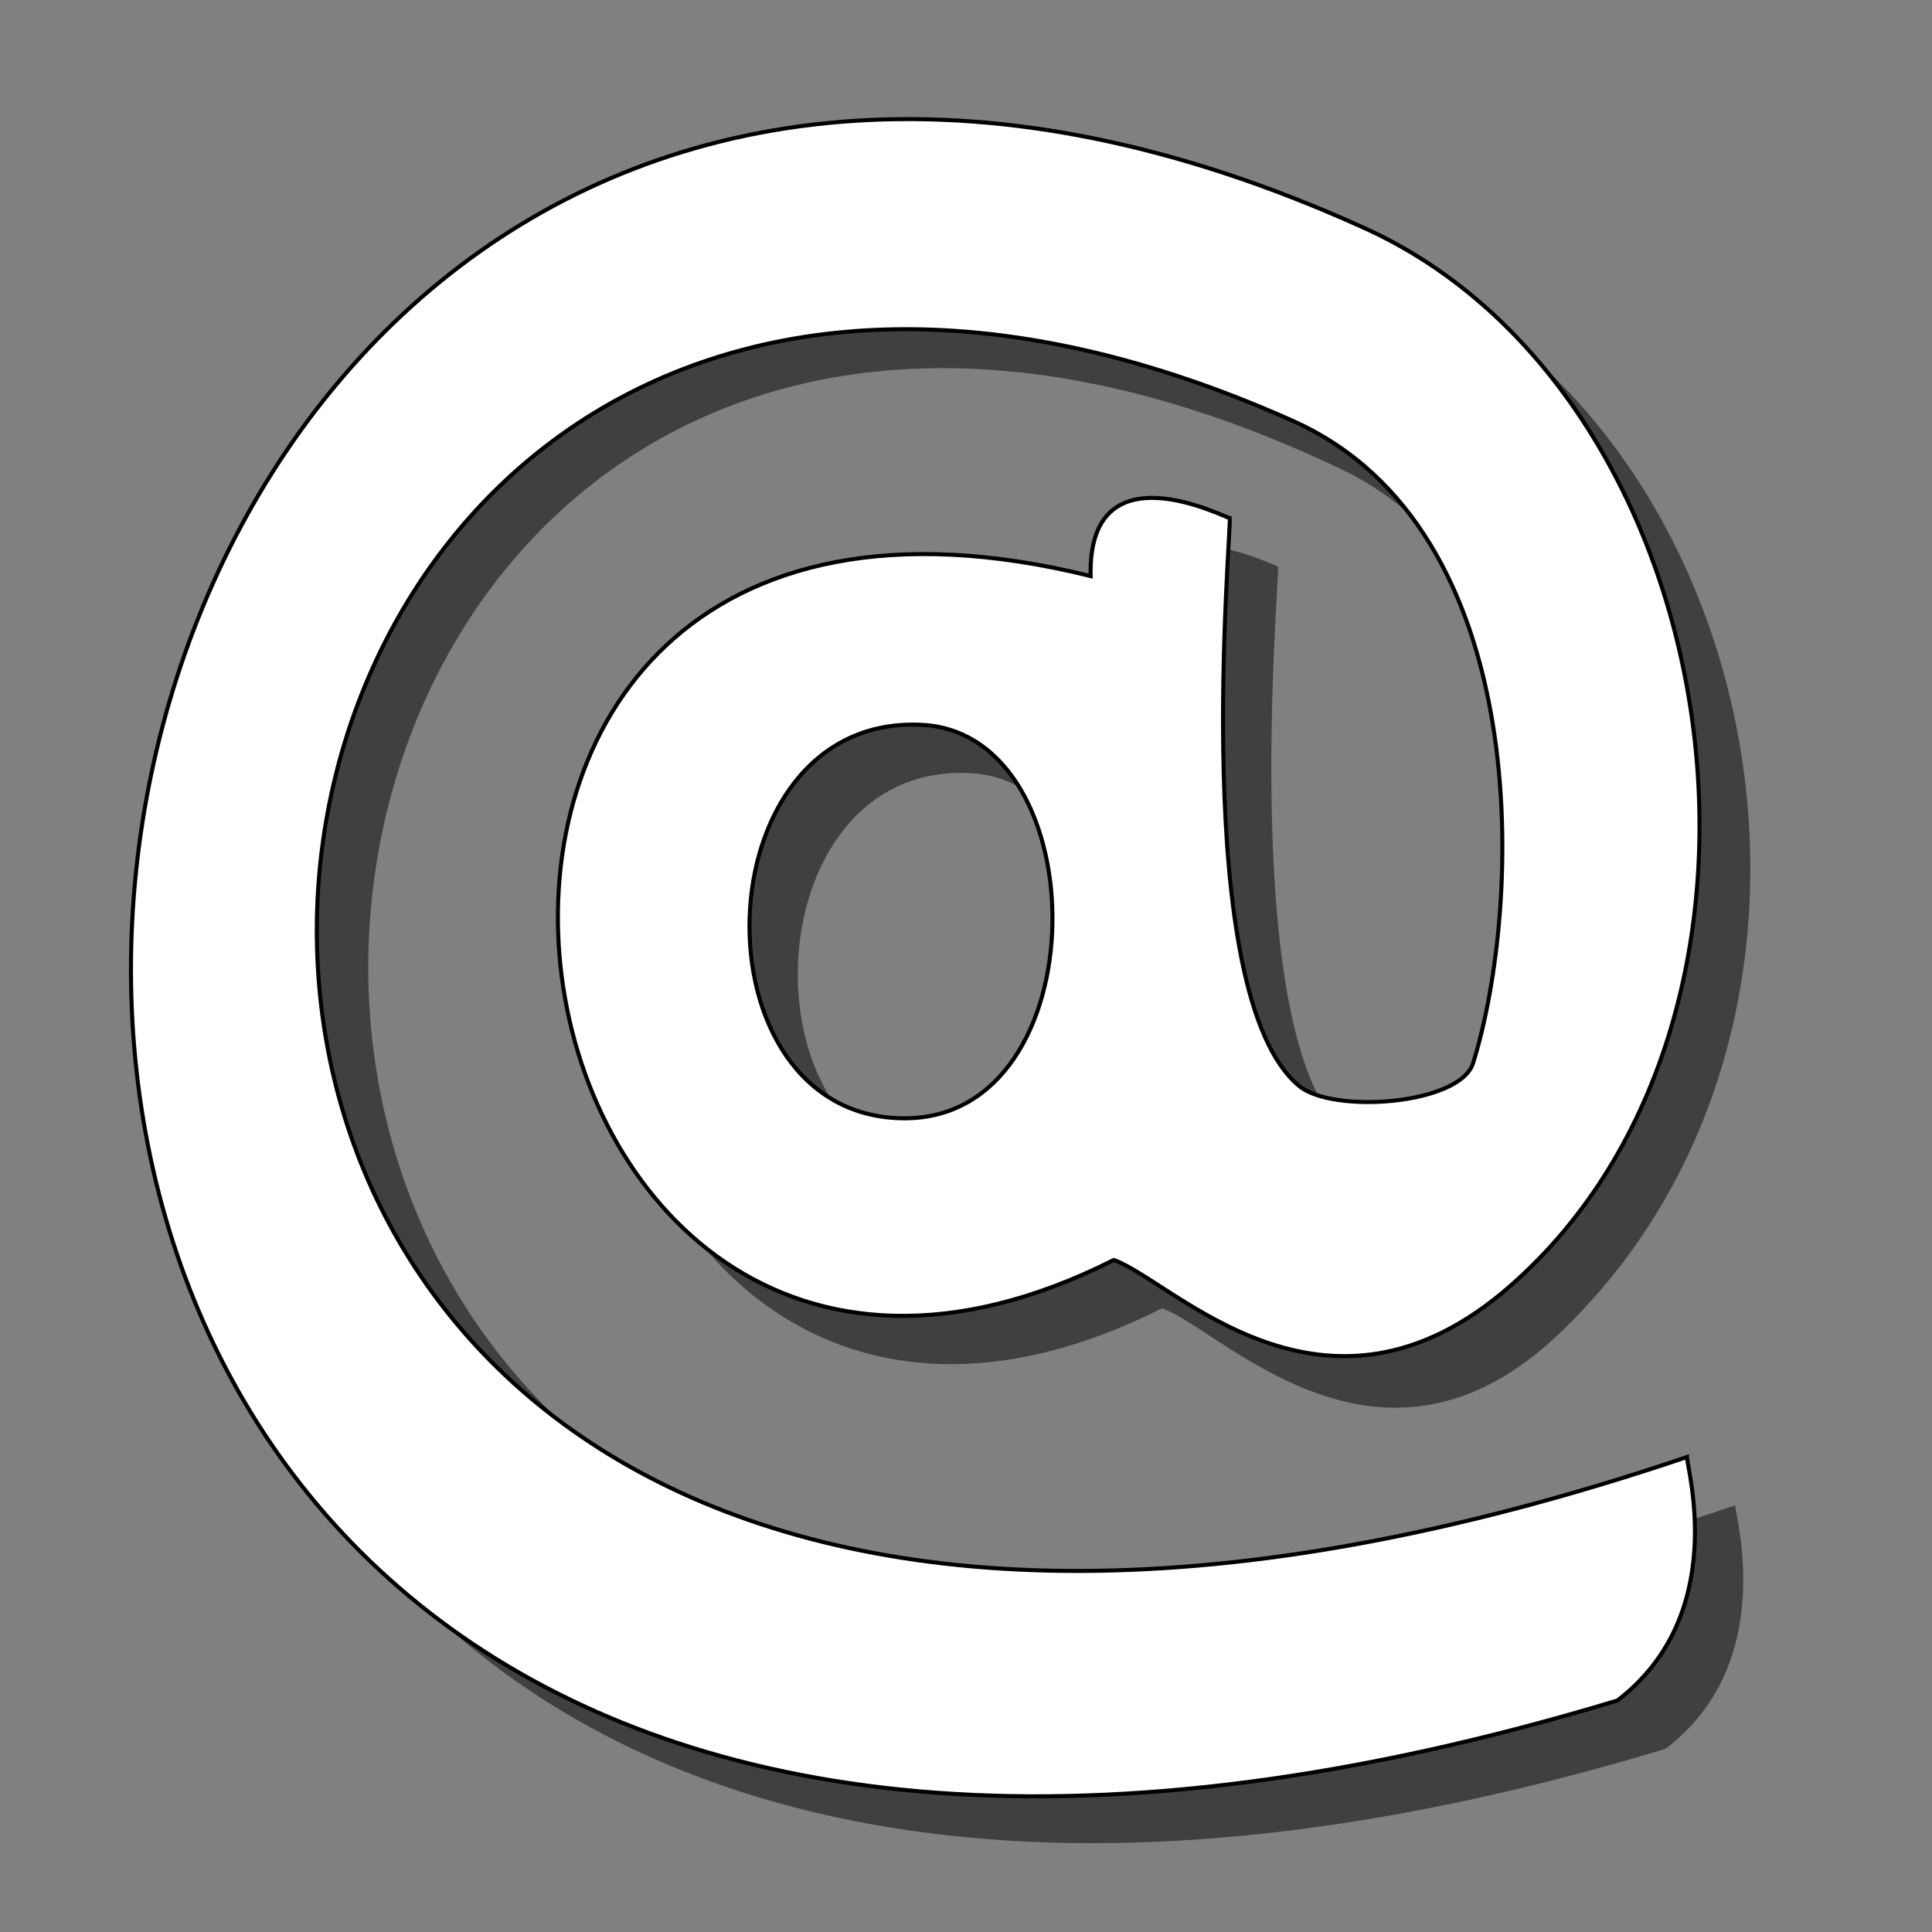 <?xml version="1.0" encoding="utf-8"?>
<!-- Generator: Adobe Illustrator 13.0.0, SVG Export Plug-In . SVG Version: 6.00 Build 14948)  -->
<!DOCTYPE svg PUBLIC "-//W3C//DTD SVG 1.1//EN" "http://www.w3.org/Graphics/SVG/1.1/DTD/svg11.dtd">
<svg version="1.1" id="Email" xmlns="http://www.w3.org/2000/svg" xmlns:xlink="http://www.w3.org/1999/xlink" x="0px" y="0px"
	 width="120px" height="120px" viewBox="0 0 120 120" enable-background="new 0 0 120 120" xml:space="preserve">
<rect x="0" y="0" width="120" height="120" fill="#808080" stroke="none"/>
<g opacity="0.5">
	<path fill-rule="evenodd" clip-rule="evenodd" d="M87.78,17.18c22.361,10.94,29.025,46.691,9.04,65.68
		C85.68,93.445,75.821,82.517,72.18,81.26c-40.086,20.18-51.083-54.747-1.439-42.48c-0.181-8.121,8.399-3.6,8.64-3.6
		c0.112,0.847-2.551,29.645,4.32,35.28c2.105,1.728,10.382,1.252,10.8-1.44c1.593-10.263,3.734-32.748-11.2-39.879
		C5.754-7.891-8.311,132.756,107.78,93.5c0,0.72,2.655,9.775-4.32,15.12C-28.001,148.355-5.799-28.604,87.78,17.18z M60.26,48.02
		c10.959,0.554,11.006,24.407-1.04,24.44C45.902,72.497,46.431,47.321,60.26,48.02z"/>
</g>
<g>
	<path fill-rule="evenodd" clip-rule="evenodd" fill="#FFFFFF" stroke="#000000" stroke-width="0.25" d="M84.78,14.18
		c22.663,10.3,28.445,48.668,9.04,65.68C82.265,89.99,72.821,79.517,69.18,78.26c-40.086,20.18-51.083-54.747-1.439-42.48
		c-0.181-8.121,8.399-3.6,8.64-3.6c0.112,0.847-2.551,29.645,4.32,35.28c2.105,1.728,9.99,1.161,10.8-1.44
		c3.058-9.82,3.909-33.125-11.2-39.879C2.242-8.753-11.311,129.756,104.78,90.5c0,0.72,2.655,9.775-4.32,15.12
		C-31.001,145.355-9.009-28.444,84.78,14.18z M57.26,45.02c10.959,0.554,11.006,24.407-1.04,24.44
		C42.902,69.497,43.431,44.321,57.26,45.02z"/>
</g>
</svg>
